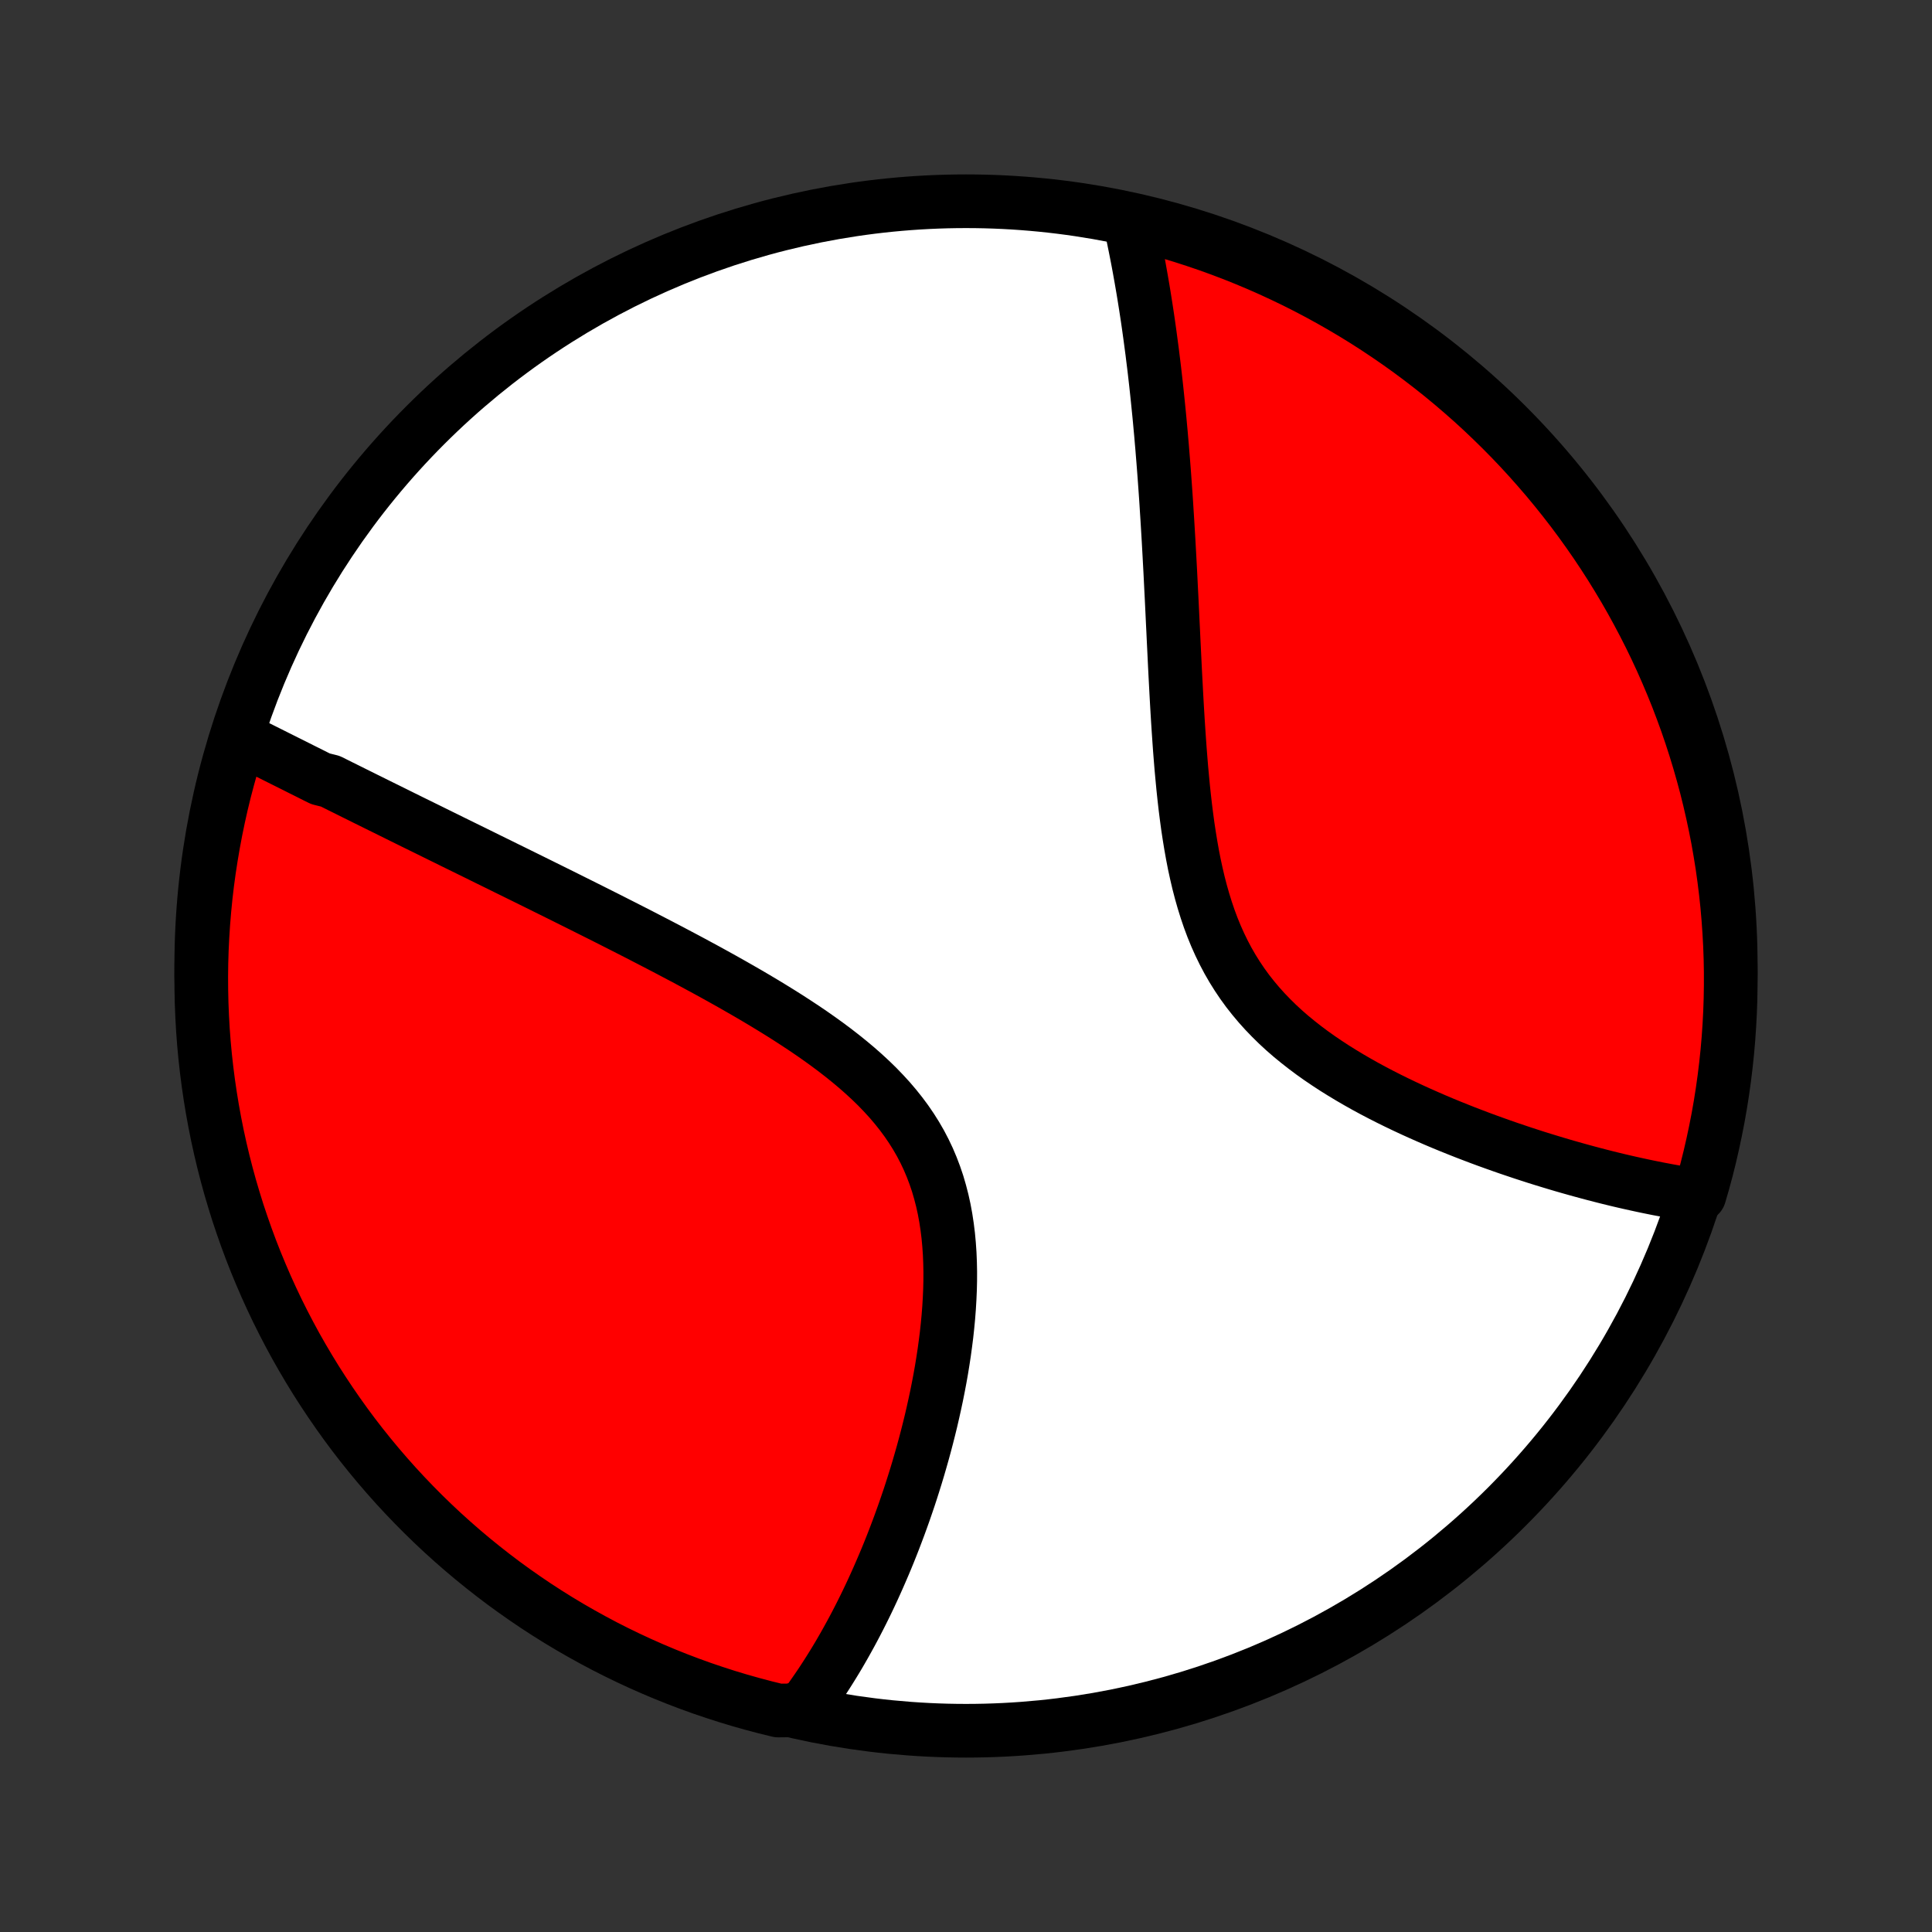 <?xml version="1.0" encoding="utf-8" standalone="no"?>
<!DOCTYPE svg PUBLIC "-//W3C//DTD SVG 1.1//EN"
  "http://www.w3.org/Graphics/SVG/1.1/DTD/svg11.dtd">
<!-- Created with matplotlib (http://matplotlib.org/) -->
<svg height="72pt" version="1.1" viewBox="0 0 72 72" width="72pt" xmlns="http://www.w3.org/2000/svg" xmlns:xlink="http://www.w3.org/1999/xlink">
 <rect x="0" y="0" width="72" height="72" fill="#333333" stroke="none"/>
 <defs>
  <style type="text/css">
*{stroke-linecap:butt;stroke-linejoin:round;}
  </style>
 </defs>
 <g id="figure_1">
  <g id="patch_1">
   <path d="
M0 72
L72 72
L72 0
L0 0
z
" style="fill:none;"/>
  </g>
  <g id="axes_1">
   <g id="PatchCollection_1">
    <defs>
     <path d="
M36 -7.5
C43.558 -7.5 50.808 -10.503 56.153 -15.848
C61.497 -21.192 64.5 -28.442 64.5 -36
C64.5 -43.558 61.497 -50.808 56.153 -56.153
C50.808 -61.497 43.558 -64.5 36 -64.5
C28.442 -64.5 21.192 -61.497 15.848 -56.153
C10.503 -50.808 7.5 -43.558 7.5 -36
C7.5 -28.442 10.503 -21.192 15.848 -15.848
C21.192 -10.503 28.442 -7.5 36 -7.5
z
" id="C0_0_a811fe30f3"/>
     <path d="
M8.954 -44.473
L9.126 -44.387
L9.298 -44.301
L9.471 -44.215
L9.644 -44.128
L9.817 -44.042
L9.991 -43.955
L10.166 -43.867
L10.341 -43.779
L10.517 -43.691
L10.693 -43.603
L10.87 -43.515
L11.047 -43.426
L11.225 -43.336
L11.404 -43.247
L11.584 -43.157
L11.764 -43.066
L11.946 -42.976
L12.311 -42.885
L12.495 -42.793
L12.679 -42.701
L12.865 -42.609
L13.052 -42.516
L13.24 -42.422
L13.429 -42.329
L13.619 -42.234
L13.81 -42.14
L14.003 -42.044
L14.197 -41.948
L14.392 -41.852
L14.588 -41.755
L14.786 -41.657
L14.985 -41.558
L15.186 -41.459
L15.388 -41.359
L15.592 -41.259
L15.797 -41.158
L16.005 -41.056
L16.213 -40.953
L16.424 -40.849
L16.636 -40.745
L16.85 -40.639
L17.066 -40.533
L17.284 -40.426
L17.504 -40.318
L17.726 -40.209
L17.949 -40.099
L18.175 -39.987
L18.404 -39.875
L18.634 -39.762
L18.866 -39.647
L19.101 -39.532
L19.338 -39.415
L19.578 -39.297
L19.819 -39.178
L20.064 -39.057
L20.31 -38.935
L20.559 -38.812
L20.811 -38.687
L21.065 -38.561
L21.321 -38.433
L21.58 -38.304
L21.842 -38.173
L22.106 -38.041
L22.373 -37.907
L22.642 -37.772
L22.914 -37.634
L23.188 -37.495
L23.465 -37.354
L23.744 -37.212
L24.025 -37.067
L24.309 -36.92
L24.595 -36.772
L24.884 -36.621
L25.174 -36.468
L25.466 -36.314
L25.76 -36.157
L26.056 -35.997
L26.354 -35.836
L26.652 -35.672
L26.953 -35.505
L27.254 -35.336
L27.555 -35.164
L27.858 -34.99
L28.16 -34.813
L28.462 -34.633
L28.764 -34.45
L29.065 -34.264
L29.365 -34.075
L29.663 -33.882
L29.96 -33.686
L30.253 -33.487
L30.544 -33.283
L30.831 -33.076
L31.114 -32.865
L31.392 -32.649
L31.665 -32.429
L31.932 -32.205
L32.192 -31.976
L32.445 -31.742
L32.691 -31.503
L32.927 -31.258
L33.155 -31.009
L33.373 -30.753
L33.581 -30.492
L33.778 -30.226
L33.964 -29.954
L34.139 -29.676
L34.303 -29.392
L34.454 -29.103
L34.594 -28.808
L34.721 -28.508
L34.837 -28.203
L34.942 -27.893
L35.034 -27.578
L35.116 -27.26
L35.187 -26.938
L35.247 -26.612
L35.297 -26.283
L35.338 -25.952
L35.369 -25.618
L35.392 -25.283
L35.406 -24.947
L35.413 -24.609
L35.412 -24.272
L35.404 -23.934
L35.389 -23.596
L35.369 -23.259
L35.343 -22.923
L35.311 -22.588
L35.275 -22.254
L35.233 -21.923
L35.188 -21.593
L35.138 -21.266
L35.085 -20.941
L35.028 -20.619
L34.967 -20.299
L34.904 -19.983
L34.837 -19.669
L34.768 -19.359
L34.697 -19.052
L34.623 -18.749
L34.547 -18.449
L34.469 -18.152
L34.389 -17.859
L34.307 -17.57
L34.224 -17.284
L34.139 -17.002
L34.052 -16.723
L33.965 -16.449
L33.876 -16.177
L33.785 -15.91
L33.694 -15.646
L33.601 -15.386
L33.508 -15.13
L33.413 -14.877
L33.318 -14.627
L33.222 -14.382
L33.125 -14.139
L33.027 -13.9
L32.928 -13.665
L32.828 -13.433
L32.728 -13.204
L32.627 -12.978
L32.526 -12.756
L32.424 -12.537
L32.321 -12.321
L32.217 -12.107
L32.113 -11.898
L32.008 -11.691
L31.902 -11.486
L31.796 -11.285
L31.689 -11.087
L31.581 -10.891
L31.473 -10.698
L31.364 -10.508
L31.255 -10.32
L31.144 -10.135
L31.033 -9.953
L30.921 -9.773
L30.808 -9.595
L30.695 -9.42
L30.581 -9.247
L30.465 -9.077
L30.349 -8.909
L30.233 -8.743
L30.115 -8.579
L29.996 -8.418
L29.486 -8.259
L29.003 -8.254
L28.522 -8.372
L28.043 -8.499
L27.567 -8.633
L27.093 -8.776
L26.622 -8.928
L26.153 -9.087
L25.688 -9.255
L25.226 -9.431
L24.767 -9.615
L24.312 -9.807
L23.86 -10.007
L23.412 -10.215
L22.967 -10.431
L22.527 -10.654
L22.091 -10.886
L21.659 -11.125
L21.231 -11.371
L20.808 -11.625
L20.389 -11.887
L19.976 -12.155
L19.567 -12.432
L19.163 -12.715
L18.764 -13.005
L18.371 -13.303
L17.983 -13.607
L17.6 -13.918
L17.223 -14.236
L16.852 -14.56
L16.486 -14.891
L16.126 -15.229
L15.773 -15.572
L15.426 -15.922
L15.085 -16.278
L14.75 -16.64
L14.422 -17.008
L14.1 -17.382
L13.785 -17.762
L13.477 -18.146
L13.175 -18.537
L12.881 -18.933
L12.594 -19.334
L12.314 -19.74
L12.041 -20.151
L11.775 -20.566
L11.517 -20.987
L11.266 -21.412
L11.022 -21.841
L10.787 -22.275
L10.559 -22.713
L10.338 -23.155
L10.126 -23.601
L9.921 -24.051
L9.725 -24.505
L9.536 -24.961
L9.355 -25.422
L9.183 -25.885
L9.019 -26.352
L8.862 -26.821
L8.715 -27.294
L8.575 -27.768
L8.444 -28.246
L8.321 -28.726
L8.207 -29.208
L8.101 -29.692
L8.004 -30.178
L7.915 -30.666
L7.835 -31.155
L7.763 -31.646
L7.7 -32.138
L7.645 -32.632
L7.599 -33.126
L7.562 -33.621
L7.534 -34.117
L7.514 -34.614
L7.503 -35.111
L7.5 -35.608
L7.506 -36.105
L7.521 -36.603
L7.545 -37.1
L7.577 -37.597
L7.618 -38.093
L7.667 -38.589
L7.725 -39.084
L7.792 -39.578
L7.868 -40.071
L7.952 -40.563
L8.044 -41.053
L8.145 -41.542
L8.254 -42.029
L8.372 -42.514
L8.499 -42.997
L8.633 -43.478
z
" id="C0_1_a554d65e20"/>
     <path d="
M42.097 -63.776
L42.14 -63.583
L42.182 -63.389
L42.224 -63.194
L42.264 -62.998
L42.304 -62.802
L42.343 -62.605
L42.382 -62.407
L42.42 -62.208
L42.457 -62.008
L42.493 -61.806
L42.529 -61.604
L42.564 -61.401
L42.599 -61.197
L42.633 -60.991
L42.666 -60.784
L42.699 -60.576
L42.731 -60.367
L42.763 -60.156
L42.794 -59.944
L42.824 -59.731
L42.854 -59.516
L42.883 -59.299
L42.912 -59.081
L42.941 -58.862
L42.968 -58.64
L42.996 -58.417
L43.023 -58.193
L43.049 -57.966
L43.075 -57.737
L43.1 -57.507
L43.125 -57.274
L43.149 -57.04
L43.173 -56.803
L43.197 -56.565
L43.22 -56.324
L43.242 -56.081
L43.265 -55.835
L43.286 -55.587
L43.308 -55.337
L43.328 -55.085
L43.349 -54.83
L43.369 -54.572
L43.389 -54.312
L43.408 -54.049
L43.427 -53.783
L43.446 -53.514
L43.464 -53.243
L43.481 -52.969
L43.499 -52.692
L43.516 -52.412
L43.533 -52.129
L43.55 -51.843
L43.566 -51.554
L43.582 -51.262
L43.598 -50.967
L43.614 -50.669
L43.629 -50.368
L43.644 -50.063
L43.66 -49.755
L43.675 -49.445
L43.69 -49.131
L43.705 -48.813
L43.721 -48.493
L43.736 -48.17
L43.752 -47.844
L43.768 -47.515
L43.784 -47.182
L43.801 -46.847
L43.819 -46.51
L43.837 -46.169
L43.856 -45.826
L43.876 -45.481
L43.897 -45.133
L43.92 -44.783
L43.944 -44.432
L43.969 -44.078
L43.997 -43.723
L44.026 -43.367
L44.059 -43.01
L44.093 -42.652
L44.131 -42.293
L44.172 -41.934
L44.217 -41.576
L44.265 -41.218
L44.319 -40.861
L44.377 -40.505
L44.44 -40.151
L44.508 -39.8
L44.584 -39.45
L44.665 -39.104
L44.754 -38.761
L44.85 -38.423
L44.954 -38.089
L45.066 -37.759
L45.187 -37.435
L45.317 -37.117
L45.457 -36.804
L45.606 -36.498
L45.764 -36.199
L45.933 -35.906
L46.111 -35.621
L46.298 -35.343
L46.495 -35.072
L46.702 -34.809
L46.917 -34.553
L47.141 -34.304
L47.373 -34.063
L47.612 -33.828
L47.858 -33.601
L48.111 -33.381
L48.371 -33.168
L48.635 -32.961
L48.904 -32.76
L49.178 -32.565
L49.456 -32.377
L49.736 -32.194
L50.02 -32.017
L50.305 -31.845
L50.593 -31.678
L50.881 -31.516
L51.171 -31.359
L51.461 -31.207
L51.752 -31.059
L52.042 -30.916
L52.332 -30.777
L52.621 -30.642
L52.909 -30.511
L53.196 -30.384
L53.481 -30.26
L53.765 -30.14
L54.047 -30.024
L54.328 -29.911
L54.606 -29.801
L54.882 -29.695
L55.156 -29.591
L55.427 -29.491
L55.696 -29.394
L55.963 -29.299
L56.227 -29.207
L56.488 -29.119
L56.747 -29.032
L57.003 -28.949
L57.256 -28.867
L57.507 -28.789
L57.755 -28.713
L58 -28.639
L58.243 -28.567
L58.483 -28.498
L58.721 -28.431
L58.956 -28.366
L59.188 -28.303
L59.417 -28.242
L59.645 -28.183
L59.869 -28.126
L60.092 -28.071
L60.311 -28.018
L60.529 -27.967
L60.744 -27.918
L60.956 -27.871
L61.167 -27.825
L61.375 -27.781
L61.581 -27.739
L61.785 -27.698
L61.987 -27.66
L62.187 -27.622
L62.385 -27.587
L62.581 -27.553
L62.775 -27.521
L62.967 -27.49
L63.333 -27.461
L63.469 -27.927
L63.598 -28.405
L63.718 -28.886
L63.829 -29.369
L63.932 -29.854
L64.027 -30.34
L64.113 -30.828
L64.19 -31.318
L64.259 -31.81
L64.319 -32.302
L64.371 -32.796
L64.414 -33.291
L64.448 -33.786
L64.474 -34.283
L64.491 -34.779
L64.499 -35.276
L64.499 -35.774
L64.49 -36.271
L64.472 -36.769
L64.445 -37.266
L64.41 -37.762
L64.367 -38.259
L64.314 -38.754
L64.253 -39.249
L64.184 -39.742
L64.105 -40.235
L64.019 -40.726
L63.923 -41.216
L63.819 -41.704
L63.707 -42.191
L63.587 -42.675
L63.457 -43.158
L63.32 -43.638
L63.174 -44.116
L63.02 -44.592
L62.858 -45.065
L62.687 -45.535
L62.509 -46.002
L62.322 -46.466
L62.127 -46.927
L61.925 -47.385
L61.714 -47.839
L61.496 -48.29
L61.269 -48.737
L61.035 -49.18
L60.794 -49.619
L60.545 -50.054
L60.288 -50.484
L60.025 -50.91
L59.753 -51.332
L59.475 -51.749
L59.189 -52.161
L58.897 -52.568
L58.597 -52.971
L58.29 -53.368
L57.977 -53.759
L57.657 -54.146
L57.33 -54.526
L56.997 -54.902
L56.658 -55.271
L56.312 -55.635
L55.96 -55.992
L55.602 -56.343
L55.238 -56.689
L54.868 -57.028
L54.492 -57.36
L54.111 -57.686
L53.724 -58.006
L53.332 -58.318
L52.934 -58.624
L52.532 -58.923
L52.124 -59.215
L51.711 -59.5
L51.294 -59.778
L50.872 -60.049
L50.445 -60.312
L50.014 -60.568
L49.579 -60.816
L49.14 -61.057
L48.697 -61.29
L48.249 -61.516
L47.798 -61.733
L47.344 -61.943
L46.886 -62.145
L46.424 -62.339
L45.96 -62.525
L45.492 -62.703
L45.022 -62.873
L44.549 -63.034
L44.073 -63.188
L43.595 -63.333
L43.114 -63.469
L42.631 -63.598
z
" id="C0_2_ab24f16237"/>
    </defs>
    <g clip-path="url(#p1bffca34e9)">
     <use style="fill:#ffffff;stroke:#000000;stroke-width:2.0;" x="0.0" xlink:href="#C0_0_a811fe30f3" y="72.0"/>
    </g>
    <g clip-path="url(#p1bffca34e9)">
     <use style="fill:#ff0000;stroke:#000000;stroke-width:2.0;" x="0.0" xlink:href="#C0_1_a554d65e20" y="72.0"/>
    </g>
    <g clip-path="url(#p1bffca34e9)">
     <use style="fill:#ff0000;stroke:#000000;stroke-width:2.0;" x="0.0" xlink:href="#C0_2_ab24f16237" y="72.0"/>
    </g>
   </g>
  </g>
 </g>
 <defs>
  <clipPath id="p1bffca34e9">
   <rect height="72.0" width="72.0" x="0.0" y="0.0"/>
  </clipPath>
 </defs>
</svg>

